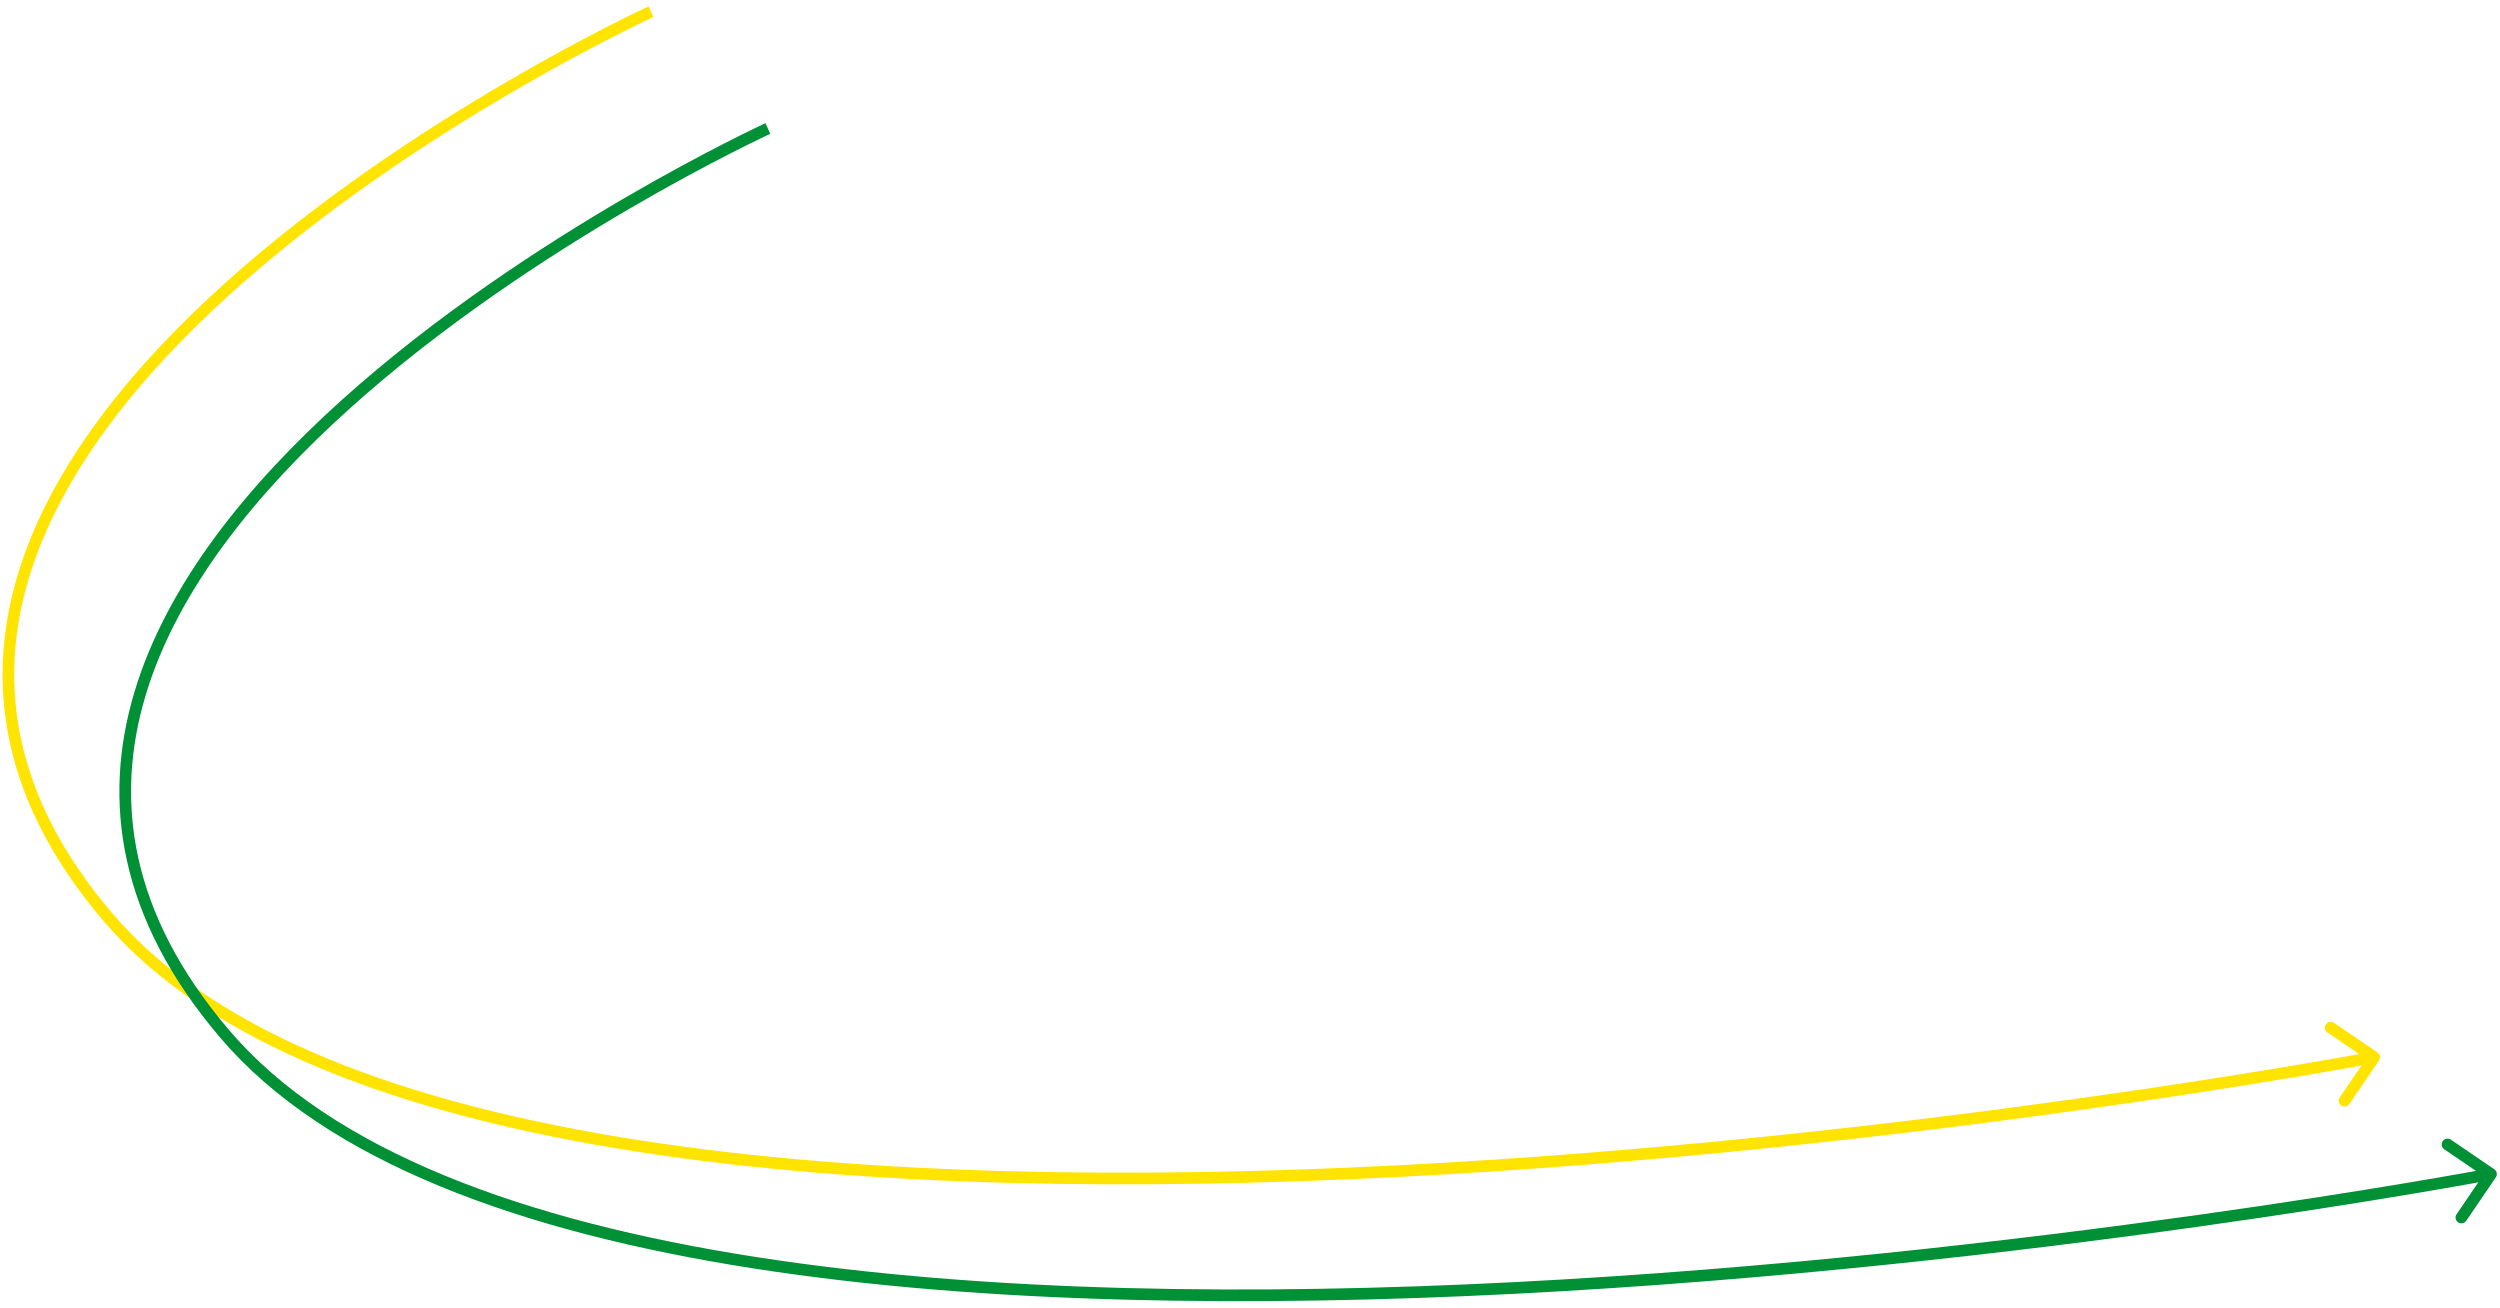 <svg width="214" height="112" viewBox="0 0 214 112" fill="none" xmlns="http://www.w3.org/2000/svg">
<path d="M9.23 78.5L8.849 78.824L9.23 78.5ZM203.643 90.781C203.798 90.553 203.739 90.242 203.511 90.087L199.792 87.553C199.564 87.398 199.253 87.457 199.097 87.685C198.942 87.913 199.001 88.224 199.229 88.38L202.535 90.632L200.283 93.938C200.127 94.166 200.186 94.477 200.414 94.632C200.643 94.788 200.954 94.729 201.109 94.501L203.643 90.781ZM55.73 1C55.521 0.546 55.52 0.546 55.52 0.546C55.519 0.546 55.518 0.547 55.517 0.548C55.514 0.549 55.51 0.551 55.505 0.553C55.495 0.558 55.48 0.564 55.46 0.574C55.421 0.592 55.362 0.619 55.286 0.655C55.132 0.727 54.906 0.835 54.612 0.977C54.025 1.26 53.17 1.68 52.094 2.229C49.943 3.327 46.909 4.94 43.377 7.001C36.316 11.122 27.249 17.045 19.253 24.241C11.265 31.43 4.299 39.931 1.513 49.218C-1.286 58.545 0.149 68.61 8.849 78.824L9.61 78.176C1.12 68.207 -0.226 58.492 2.47 49.505C5.18 40.476 11.988 32.125 19.922 24.984C27.848 17.851 36.852 11.967 43.881 7.865C47.395 5.814 50.411 4.21 52.549 3.12C53.617 2.575 54.466 2.158 55.047 1.877C55.337 1.737 55.561 1.631 55.711 1.56C55.787 1.525 55.844 1.498 55.882 1.481C55.901 1.472 55.915 1.465 55.925 1.461C55.929 1.459 55.933 1.457 55.935 1.456C55.936 1.455 55.937 1.455 55.938 1.455C55.938 1.454 55.938 1.454 55.73 1ZM8.849 78.824C17.915 89.469 34.669 95.491 54.556 98.588C74.468 101.689 97.639 101.875 119.669 100.749C141.702 99.623 162.614 97.184 178.016 95.026C185.718 93.948 192.043 92.939 196.443 92.2C198.644 91.831 200.363 91.529 201.532 91.319C202.117 91.214 202.564 91.132 202.865 91.076C203.016 91.049 203.13 91.027 203.207 91.013C203.245 91.006 203.274 91.001 203.293 90.997C203.303 90.995 203.31 90.994 203.315 90.993C203.317 90.992 203.319 90.992 203.321 90.992C203.322 90.991 203.323 90.991 203.229 90.5C203.136 90.009 203.136 90.009 203.135 90.009C203.133 90.009 203.132 90.01 203.129 90.01C203.125 90.011 203.117 90.012 203.108 90.014C203.089 90.018 203.06 90.023 203.023 90.03C202.947 90.044 202.833 90.065 202.684 90.093C202.384 90.148 201.938 90.23 201.355 90.335C200.189 90.544 198.474 90.845 196.278 91.214C191.885 91.952 185.569 92.959 177.878 94.036C162.494 96.191 141.613 98.627 119.618 99.751C97.619 100.875 74.525 100.686 54.71 97.6C34.867 94.509 18.429 88.531 9.61 78.176L8.849 78.824Z" fill="#FFE401"/>
<path d="M19.23 88.5L18.849 88.824L19.23 88.5ZM213.643 100.782C213.798 100.553 213.739 100.242 213.511 100.087L209.792 97.553C209.564 97.398 209.253 97.457 209.097 97.685C208.942 97.913 209.001 98.224 209.229 98.38L212.535 100.632L210.283 103.938C210.127 104.166 210.186 104.477 210.414 104.632C210.643 104.788 210.954 104.729 211.109 104.501L213.643 100.782ZM65.73 11C65.521 10.546 65.52 10.546 65.52 10.546C65.519 10.546 65.518 10.547 65.517 10.547C65.514 10.549 65.51 10.55 65.505 10.553C65.495 10.557 65.48 10.565 65.46 10.574C65.421 10.592 65.362 10.619 65.286 10.655C65.132 10.727 64.906 10.835 64.612 10.977C64.025 11.26 63.17 11.68 62.094 12.229C59.943 13.327 56.909 14.94 53.377 17.001C46.316 21.122 37.249 27.045 29.253 34.241C21.265 41.43 14.299 49.931 11.513 59.218C8.714 68.545 10.149 78.61 18.849 88.824L19.61 88.176C11.12 78.207 9.774 68.493 12.47 59.505C15.18 50.476 21.988 42.125 29.922 34.984C37.848 27.851 46.852 21.968 53.881 17.865C57.395 15.814 60.411 14.21 62.549 13.12C63.617 12.575 64.466 12.158 65.047 11.877C65.337 11.737 65.561 11.631 65.711 11.56C65.787 11.525 65.844 11.498 65.882 11.48C65.901 11.472 65.915 11.465 65.924 11.461C65.929 11.459 65.933 11.457 65.935 11.456C65.936 11.455 65.937 11.455 65.938 11.455C65.938 11.454 65.938 11.454 65.73 11ZM18.849 88.824C27.915 99.469 44.669 105.491 64.556 108.588C84.468 111.689 107.639 111.875 129.669 110.749C151.702 109.623 172.614 107.184 188.016 105.026C195.718 103.948 202.043 102.939 206.443 102.2C208.644 101.831 210.363 101.529 211.532 101.319C212.117 101.214 212.564 101.132 212.865 101.076C213.016 101.049 213.13 101.027 213.207 101.013C213.245 101.006 213.274 101 213.293 100.997C213.303 100.995 213.31 100.994 213.315 100.993C213.317 100.992 213.319 100.992 213.321 100.992C213.322 100.991 213.323 100.991 213.229 100.5C213.136 100.009 213.136 100.009 213.135 100.009C213.133 100.009 213.132 100.01 213.129 100.01C213.125 100.011 213.117 100.012 213.108 100.014C213.089 100.018 213.06 100.023 213.023 100.03C212.947 100.044 212.833 100.065 212.684 100.093C212.384 100.148 211.938 100.23 211.355 100.335C210.189 100.544 208.474 100.845 206.278 101.214C201.885 101.952 195.569 102.959 187.878 104.036C172.494 106.191 151.613 108.627 129.618 109.751C107.619 110.875 84.525 110.686 64.71 107.6C44.867 104.509 28.429 98.531 19.61 88.176L18.849 88.824Z" fill="#009035"/>
</svg>

